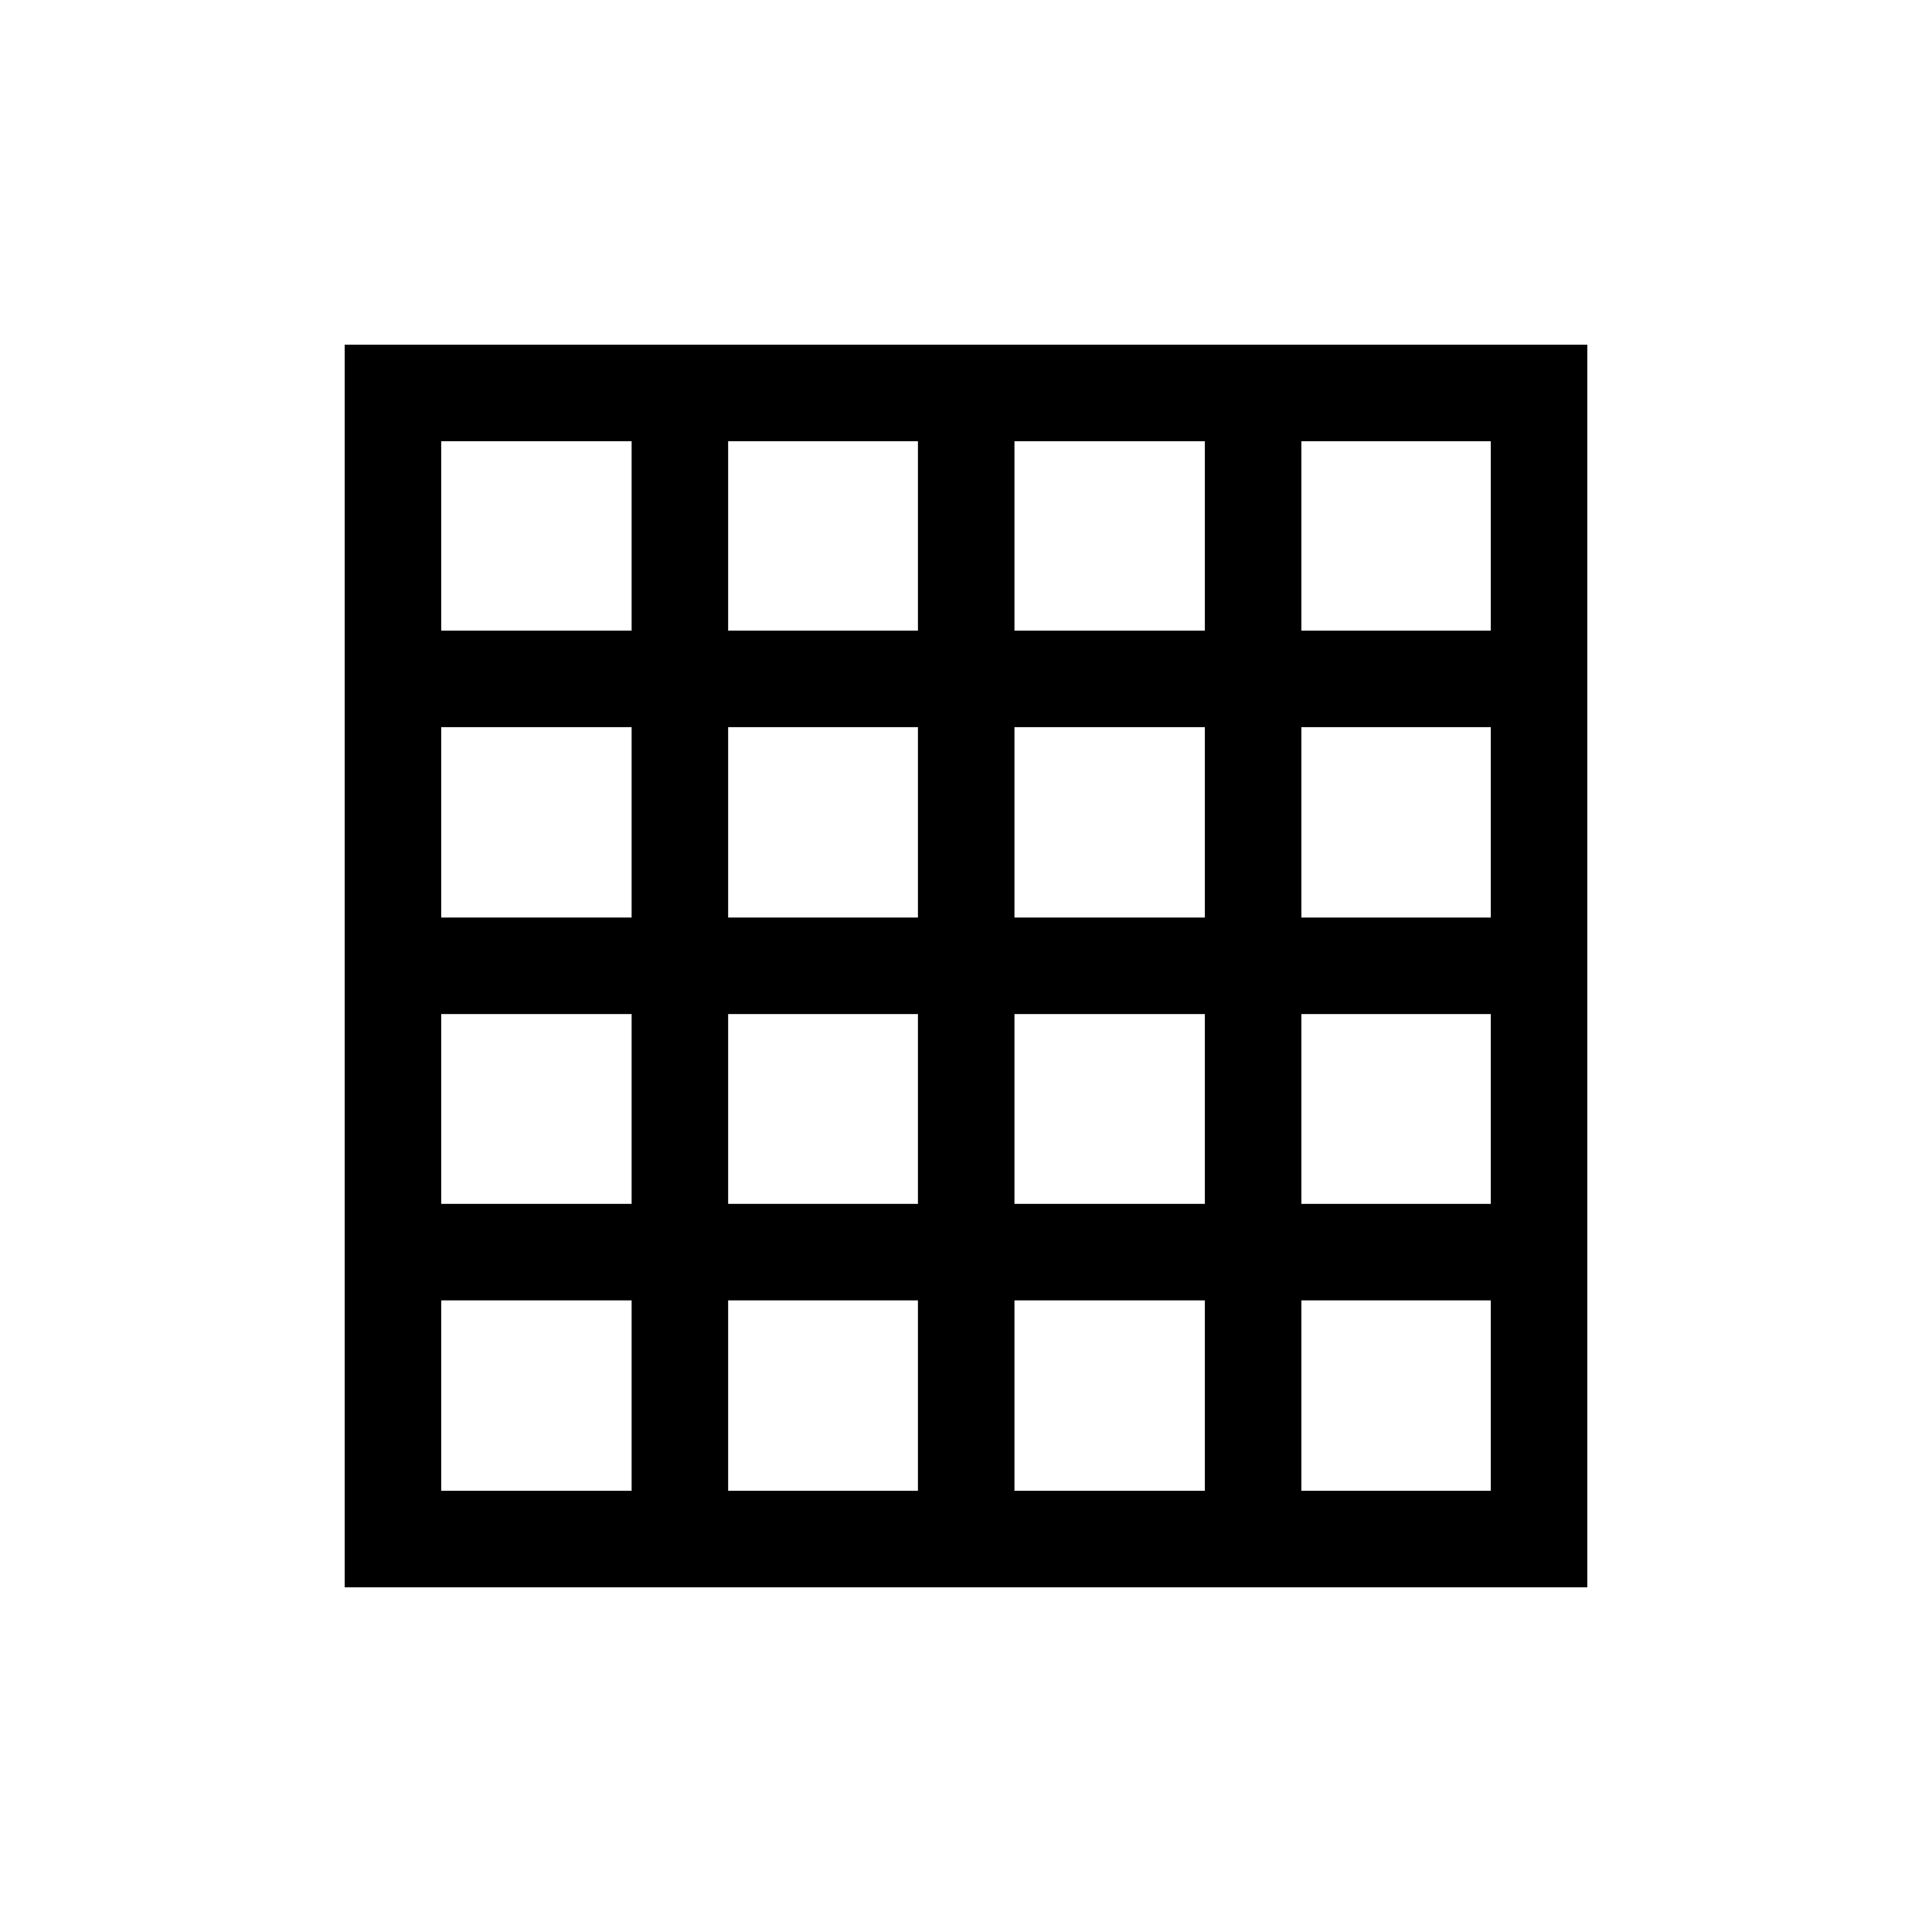<svg xmlns="http://www.w3.org/2000/svg" height="20" viewBox="0 -960 960 960" width="20"><path d="M219.23-219.23h94.62v-94.62h-94.62v94.62Zm142.58 0h94.31v-94.62h-94.31v94.62Zm142.27 0h94.61v-94.62h-94.61v94.62Zm142.57 0h94.12v-94.62h-94.12v94.62ZM219.23-646.65h94.62v-94.12h-94.62v94.12Zm0 142.57h94.62v-94.61h-94.62v94.61Zm0 142.27h94.62v-94.31h-94.62v94.31Zm142.58-284.84h94.31v-94.12h-94.31v94.12Zm0 142.57h94.31v-94.61h-94.31v94.61Zm0 142.27h94.31v-94.31h-94.31v94.31Zm142.27-284.84h94.61v-94.12h-94.61v94.12Zm0 142.57h94.61v-94.61h-94.61v94.61Zm0 142.27h94.61v-94.31h-94.61v94.31Zm142.57-284.84h94.12v-94.12h-94.12v94.12Zm0 142.57h94.12v-94.61h-94.12v94.61Zm0 142.27h94.12v-94.31h-94.12v94.31ZM171.27-171.27v-617.46h617.46v617.46H171.27Z"/></svg>